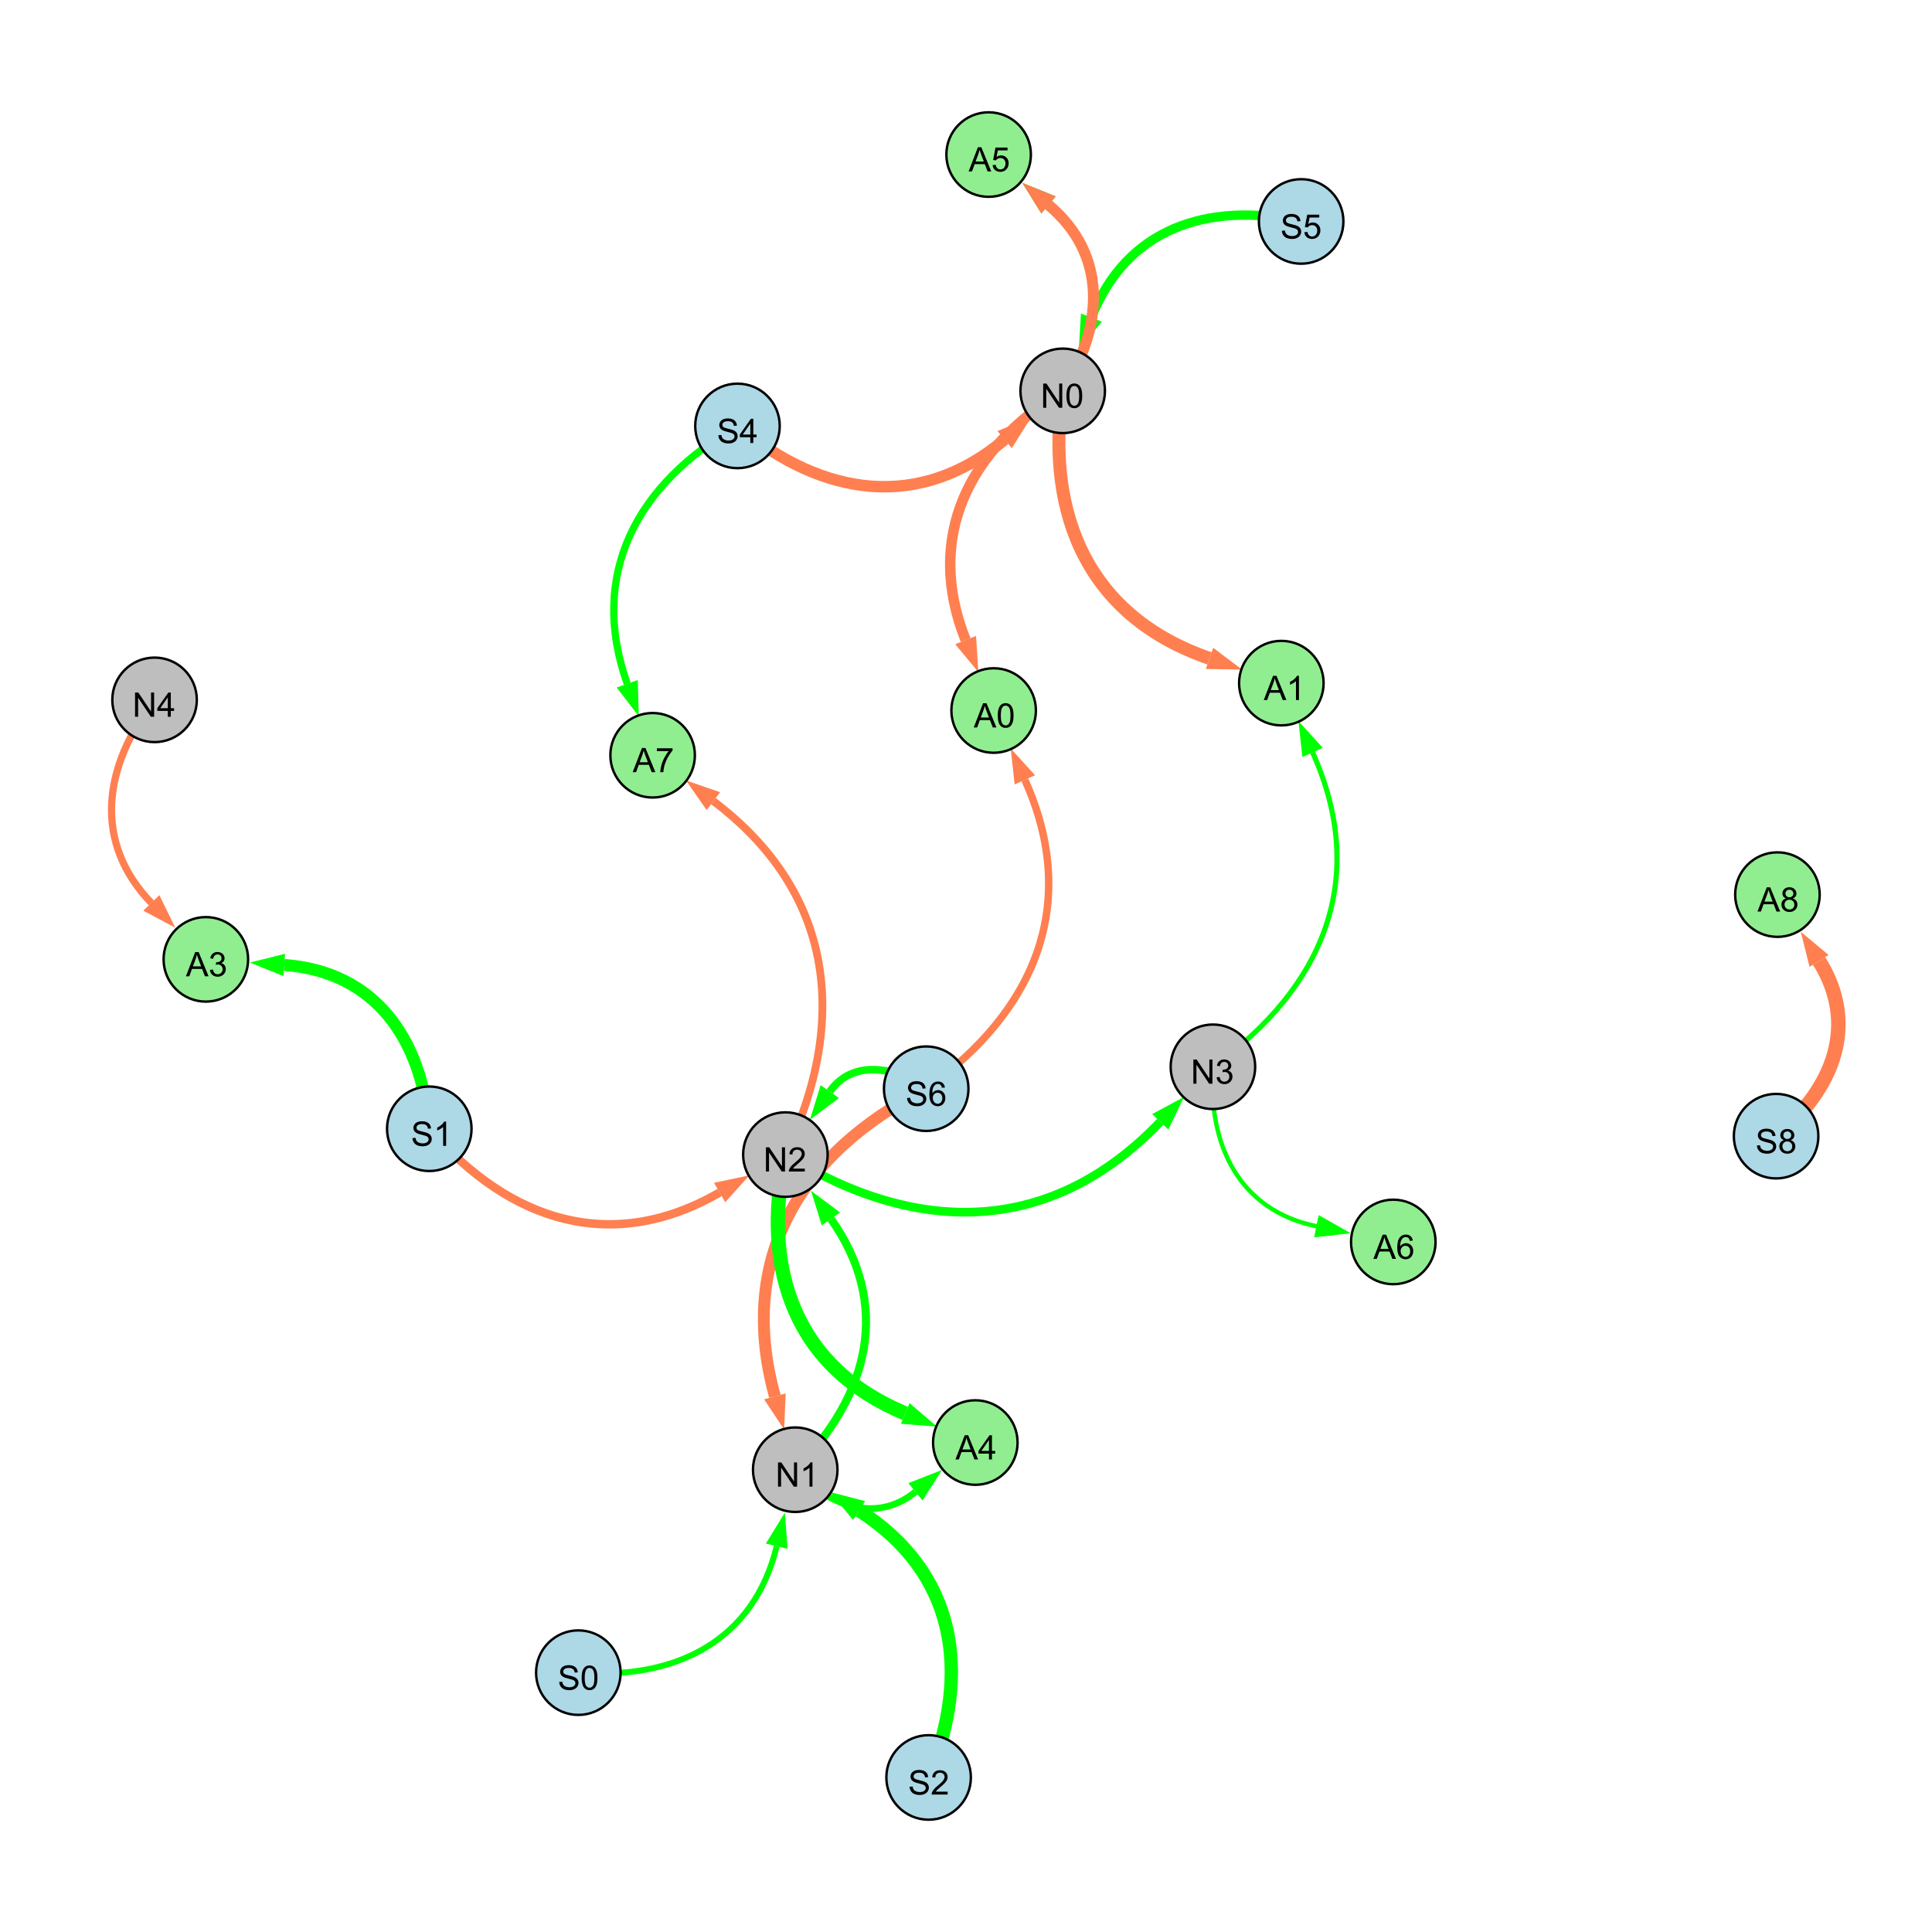 <?xml version="1.0" encoding="UTF-8"?>
<svg xmlns="http://www.w3.org/2000/svg" xmlns:xlink="http://www.w3.org/1999/xlink" width="800" height="800" viewBox="0 0 800 800">
<defs>
<g>
<g id="glyph-0-0">
<path d="M 0.629 -3.219 L 1.879 -3.328 C 1.938 -2.828 2.078 -2.418 2.293 -2.094 C 2.512 -1.773 2.848 -1.516 3.301 -1.316 C 3.758 -1.117 4.27 -1.02 4.84 -1.02 C 5.344 -1.02 5.793 -1.094 6.18 -1.242 C 6.566 -1.395 6.855 -1.602 7.043 -1.863 C 7.234 -2.125 7.328 -2.41 7.328 -2.719 C 7.328 -3.035 7.238 -3.309 7.055 -3.543 C 6.871 -3.777 6.57 -3.977 6.152 -4.137 C 5.883 -4.242 5.289 -4.402 4.367 -4.625 C 3.449 -4.844 2.805 -5.055 2.434 -5.25 C 1.953 -5.5 1.598 -5.812 1.363 -6.184 C 1.129 -6.555 1.012 -6.969 1.012 -7.43 C 1.012 -7.938 1.156 -8.41 1.441 -8.848 C 1.73 -9.289 2.148 -9.621 2.699 -9.852 C 3.25 -10.078 3.863 -10.191 4.539 -10.191 C 5.281 -10.191 5.938 -10.074 6.504 -9.832 C 7.07 -9.594 7.508 -9.242 7.812 -8.777 C 8.117 -8.312 8.281 -7.785 8.305 -7.199 L 7.035 -7.102 C 6.965 -7.734 6.734 -8.215 6.34 -8.539 C 5.945 -8.863 5.363 -9.023 4.594 -9.023 C 3.793 -9.023 3.207 -8.875 2.84 -8.582 C 2.473 -8.289 2.289 -7.934 2.289 -7.52 C 2.289 -7.16 2.422 -6.863 2.68 -6.633 C 2.934 -6.398 3.602 -6.16 4.68 -5.918 C 5.758 -5.672 6.496 -5.461 6.898 -5.277 C 7.48 -5.008 7.91 -4.668 8.188 -4.254 C 8.469 -3.844 8.605 -3.367 8.605 -2.828 C 8.605 -2.297 8.453 -1.793 8.148 -1.324 C 7.844 -0.852 7.406 -0.484 6.832 -0.223 C 6.262 0.039 5.617 0.172 4.902 0.172 C 3.996 0.172 3.234 0.039 2.621 -0.227 C 2.008 -0.488 1.527 -0.887 1.18 -1.418 C 0.832 -1.949 0.648 -2.551 0.629 -3.219 Z M 0.629 -3.219 "/>
</g>
<g id="glyph-0-1">
<path d="M 7.047 -1.184 L 7.047 0 L 0.422 0 C 0.414 -0.297 0.461 -0.582 0.566 -0.855 C 0.734 -1.305 1.008 -1.75 1.379 -2.188 C 1.75 -2.625 2.285 -3.133 2.988 -3.703 C 4.078 -4.598 4.812 -5.305 5.195 -5.828 C 5.578 -6.348 5.77 -6.844 5.77 -7.309 C 5.77 -7.797 5.594 -8.207 5.246 -8.543 C 4.898 -8.875 4.445 -9.043 3.883 -9.043 C 3.289 -9.043 2.816 -8.867 2.461 -8.512 C 2.105 -8.156 1.926 -7.664 1.922 -7.035 L 0.656 -7.164 C 0.742 -8.109 1.07 -8.828 1.633 -9.32 C 2.199 -9.816 2.957 -10.062 3.91 -10.062 C 4.871 -10.062 5.633 -9.797 6.195 -9.262 C 6.754 -8.73 7.035 -8.07 7.035 -7.281 C 7.035 -6.879 6.953 -6.484 6.789 -6.098 C 6.625 -5.711 6.352 -5.301 5.973 -4.875 C 5.59 -4.445 4.957 -3.859 4.074 -3.109 C 3.336 -2.492 2.863 -2.07 2.652 -1.848 C 2.441 -1.629 2.27 -1.406 2.133 -1.184 Z M 7.047 -1.184 "/>
</g>
<g id="glyph-0-2">
<path d="M 1.066 0 L 1.066 -10.023 L 2.426 -10.023 L 7.691 -2.152 L 7.691 -10.023 L 8.961 -10.023 L 8.961 0 L 7.602 0 L 2.336 -7.875 L 2.336 0 Z M 1.066 0 "/>
</g>
<g id="glyph-0-3">
<path d="M 5.215 0 L 3.984 0 L 3.984 -7.84 C 3.688 -7.559 3.301 -7.277 2.82 -6.992 C 2.34 -6.711 1.906 -6.5 1.523 -6.359 L 1.523 -7.547 C 2.211 -7.871 2.812 -8.262 3.328 -8.723 C 3.844 -9.184 4.207 -9.629 4.422 -10.062 L 5.215 -10.062 Z M 5.215 0 "/>
</g>
<g id="glyph-0-4">
<path d="M 4.523 0 L 4.523 -2.398 L 0.18 -2.398 L 0.18 -3.527 L 4.75 -10.023 L 5.758 -10.023 L 5.758 -3.527 L 7.109 -3.527 L 7.109 -2.398 L 5.758 -2.398 L 5.758 0 L 4.523 0 M 4.523 -3.527 L 4.523 -8.047 L 1.387 -3.527 Z M 4.523 -3.527 "/>
</g>
<g id="glyph-0-5">
<path d="M 0.582 -4.941 C 0.582 -6.129 0.703 -7.082 0.945 -7.805 C 1.191 -8.527 1.555 -9.082 2.035 -9.477 C 2.516 -9.867 3.121 -10.062 3.848 -10.062 C 4.387 -10.062 4.859 -9.953 5.266 -9.738 C 5.668 -9.52 6.004 -9.211 6.27 -8.801 C 6.531 -8.395 6.738 -7.898 6.891 -7.312 C 7.039 -6.727 7.117 -5.938 7.117 -4.941 C 7.117 -3.766 6.996 -2.816 6.754 -2.094 C 6.512 -1.371 6.152 -0.816 5.672 -0.422 C 5.191 -0.027 4.582 0.172 3.848 0.172 C 2.883 0.172 2.125 -0.176 1.57 -0.867 C 0.91 -1.703 0.582 -3.059 0.582 -4.941 M 1.844 -4.941 C 1.844 -3.297 2.039 -2.203 2.422 -1.656 C 2.809 -1.113 3.285 -0.84 3.848 -0.84 C 4.414 -0.84 4.891 -1.113 5.273 -1.66 C 5.66 -2.207 5.852 -3.301 5.852 -4.941 C 5.852 -6.594 5.66 -7.688 5.273 -8.23 C 4.891 -8.773 4.41 -9.043 3.836 -9.043 C 3.27 -9.043 2.82 -8.805 2.48 -8.328 C 2.059 -7.715 1.844 -6.586 1.844 -4.941 Z M 1.844 -4.941 "/>
</g>
<g id="glyph-0-6">
<path d="M 0.586 -2.645 L 1.82 -2.809 C 1.961 -2.113 2.199 -1.609 2.539 -1.301 C 2.879 -0.996 3.293 -0.84 3.781 -0.84 C 4.359 -0.84 4.848 -1.043 5.246 -1.441 C 5.645 -1.844 5.844 -2.34 5.844 -2.934 C 5.844 -3.496 5.66 -3.965 5.289 -4.332 C 4.922 -4.699 4.453 -4.883 3.883 -4.883 C 3.648 -4.883 3.359 -4.836 3.016 -4.742 L 3.152 -5.824 C 3.234 -5.816 3.301 -5.812 3.352 -5.812 C 3.875 -5.812 4.344 -5.945 4.766 -6.219 C 5.184 -6.492 5.395 -6.914 5.395 -7.484 C 5.395 -7.938 5.242 -8.309 4.938 -8.605 C 4.629 -8.902 4.234 -9.051 3.754 -9.051 C 3.273 -9.051 2.875 -8.898 2.555 -8.602 C 2.238 -8.297 2.031 -7.848 1.941 -7.246 L 0.711 -7.465 C 0.859 -8.289 1.203 -8.93 1.734 -9.383 C 2.27 -9.836 2.934 -10.062 3.727 -10.062 C 4.273 -10.062 4.777 -9.945 5.234 -9.711 C 5.695 -9.477 6.047 -9.156 6.293 -8.75 C 6.535 -8.344 6.656 -7.914 6.656 -7.457 C 6.656 -7.023 6.543 -6.629 6.309 -6.273 C 6.078 -5.918 5.734 -5.637 5.277 -5.43 C 5.871 -5.289 6.328 -5.008 6.656 -4.578 C 6.984 -4.145 7.148 -3.605 7.148 -2.961 C 7.148 -2.086 6.832 -1.344 6.195 -0.734 C 5.555 -0.125 4.75 0.18 3.773 0.18 C 2.895 0.18 2.164 -0.086 1.582 -0.609 C 1 -1.133 0.672 -1.812 0.586 -2.645 Z M 0.586 -2.645 "/>
</g>
<g id="glyph-0-7">
<path d="M 0.582 -2.625 L 1.875 -2.734 C 1.969 -2.105 2.191 -1.633 2.539 -1.316 C 2.887 -1 3.309 -0.84 3.801 -0.84 C 4.395 -0.84 4.895 -1.062 5.305 -1.512 C 5.715 -1.957 5.922 -2.551 5.922 -3.289 C 5.922 -3.988 5.723 -4.543 5.328 -4.949 C 4.934 -5.355 4.418 -5.559 3.781 -5.559 C 3.383 -5.559 3.027 -5.469 2.707 -5.289 C 2.387 -5.109 2.137 -4.875 1.953 -4.586 L 0.801 -4.738 L 1.77 -9.883 L 6.754 -9.883 L 6.754 -8.711 L 2.754 -8.711 L 2.215 -6.016 C 2.816 -6.434 3.449 -6.645 4.109 -6.645 C 4.984 -6.645 5.723 -6.34 6.324 -5.734 C 6.926 -5.129 7.227 -4.352 7.227 -3.398 C 7.227 -2.492 6.961 -1.707 6.434 -1.047 C 5.789 -0.234 4.914 0.172 3.801 0.172 C 2.891 0.172 2.145 -0.086 1.57 -0.594 C 0.992 -1.105 0.664 -1.781 0.582 -2.625 Z M 0.582 -2.625 "/>
</g>
<g id="glyph-0-8">
<path d="M 6.965 -7.566 L 5.742 -7.473 C 5.633 -7.953 5.477 -8.305 5.277 -8.523 C 4.945 -8.875 4.535 -9.051 4.047 -9.051 C 3.656 -9.051 3.312 -8.941 3.016 -8.723 C 2.629 -8.441 2.32 -8.027 2.098 -7.484 C 1.875 -6.941 1.758 -6.172 1.75 -5.168 C 2.047 -5.617 2.41 -5.953 2.836 -6.172 C 3.266 -6.391 3.715 -6.5 4.184 -6.5 C 5.004 -6.5 5.703 -6.199 6.277 -5.594 C 6.855 -4.992 7.145 -4.211 7.145 -3.254 C 7.145 -2.625 7.008 -2.039 6.738 -1.5 C 6.465 -0.961 6.094 -0.547 5.617 -0.258 C 5.145 0.027 4.609 0.172 4.008 0.172 C 2.98 0.172 2.145 -0.207 1.496 -0.961 C 0.852 -1.715 0.527 -2.957 0.527 -4.688 C 0.527 -6.625 0.883 -8.035 1.602 -8.914 C 2.223 -9.68 3.066 -10.062 4.121 -10.062 C 4.91 -10.062 5.555 -9.84 6.059 -9.398 C 6.562 -8.957 6.867 -8.348 6.965 -7.566 M 1.941 -3.246 C 1.941 -2.824 2.031 -2.418 2.211 -2.031 C 2.391 -1.645 2.645 -1.348 2.969 -1.145 C 3.289 -0.941 3.629 -0.84 3.984 -0.84 C 4.504 -0.84 4.953 -1.051 5.324 -1.469 C 5.699 -1.891 5.887 -2.457 5.887 -3.18 C 5.887 -3.871 5.699 -4.418 5.332 -4.816 C 4.961 -5.215 4.5 -5.414 3.938 -5.414 C 3.383 -5.414 2.91 -5.215 2.523 -4.816 C 2.137 -4.418 1.941 -3.895 1.941 -3.246 Z M 1.941 -3.246 "/>
</g>
<g id="glyph-0-9">
<path d="M -0.02 0 L 3.828 -10.023 L 5.258 -10.023 L 9.359 0 L 7.848 0 L 6.68 -3.035 L 2.488 -3.035 L 1.387 0 L -0.02 0 M 2.871 -4.117 L 6.27 -4.117 L 5.223 -6.891 C 4.902 -7.734 4.668 -8.426 4.512 -8.969 C 4.383 -8.328 4.203 -7.688 3.973 -7.055 Z M 2.871 -4.117 "/>
</g>
<g id="glyph-0-10">
<path d="M 0.664 -8.711 L 0.664 -9.891 L 7.148 -9.891 L 7.148 -8.934 C 6.512 -8.254 5.879 -7.352 5.254 -6.227 C 4.625 -5.102 4.141 -3.945 3.801 -2.754 C 3.555 -1.918 3.398 -0.996 3.328 0 L 2.062 0 C 2.078 -0.789 2.234 -1.742 2.531 -2.859 C 2.824 -3.973 3.25 -5.051 3.805 -6.086 C 4.359 -7.125 4.945 -8 5.57 -8.711 Z M 0.664 -8.711 "/>
</g>
<g id="glyph-0-11">
<path d="M 2.477 -5.434 C 1.965 -5.621 1.586 -5.887 1.34 -6.234 C 1.094 -6.582 0.969 -6.996 0.969 -7.477 C 0.969 -8.207 1.234 -8.82 1.758 -9.316 C 2.281 -9.812 2.977 -10.062 3.848 -10.062 C 4.723 -10.062 5.43 -9.809 5.961 -9.301 C 6.492 -8.793 6.762 -8.172 6.762 -7.445 C 6.762 -6.98 6.641 -6.574 6.395 -6.23 C 6.152 -5.887 5.781 -5.621 5.285 -5.434 C 5.898 -5.234 6.367 -4.91 6.688 -4.465 C 7.012 -4.016 7.172 -3.484 7.172 -2.863 C 7.172 -2.008 6.867 -1.289 6.262 -0.703 C 5.656 -0.121 4.859 0.172 3.867 0.172 C 2.879 0.172 2.082 -0.121 1.477 -0.707 C 0.871 -1.293 0.566 -2.023 0.566 -2.898 C 0.566 -3.551 0.734 -4.098 1.062 -4.535 C 1.395 -4.977 1.863 -5.273 2.477 -5.434 M 2.227 -7.52 C 2.227 -7.047 2.383 -6.656 2.688 -6.359 C 2.992 -6.055 3.387 -5.906 3.875 -5.906 C 4.352 -5.906 4.738 -6.055 5.043 -6.355 C 5.344 -6.652 5.496 -7.02 5.496 -7.453 C 5.496 -7.902 5.34 -8.281 5.027 -8.59 C 4.715 -8.898 4.328 -9.051 3.863 -9.051 C 3.395 -9.051 3.004 -8.898 2.695 -8.602 C 2.383 -8.297 2.227 -7.938 2.227 -7.52 M 1.832 -2.891 C 1.832 -2.539 1.914 -2.203 2.082 -1.875 C 2.246 -1.547 2.496 -1.289 2.824 -1.109 C 3.152 -0.93 3.504 -0.84 3.883 -0.84 C 4.469 -0.84 4.957 -1.031 5.34 -1.406 C 5.723 -1.785 5.914 -2.266 5.914 -2.852 C 5.914 -3.441 5.715 -3.934 5.32 -4.32 C 4.926 -4.707 4.434 -4.902 3.844 -4.902 C 3.262 -4.902 2.785 -4.711 2.402 -4.328 C 2.023 -3.945 1.832 -3.465 1.832 -2.891 Z M 1.832 -2.891 "/>
</g>
</g>
</defs>
<rect x="-80" y="-80" width="960" height="960" fill="rgb(100%, 100%, 100%)" fill-opacity="1"/>
<path fill="none" stroke-width="5.537" stroke-linecap="butt" stroke-linejoin="miter" stroke="rgb(0%, 100%, 0%)" stroke-opacity="1" stroke-miterlimit="10" d="M 384.52 736 C 402.551 691.973 395.602 651.012 355.742 625.504 "/>
<path fill-rule="nonzero" fill="rgb(0%, 100%, 0%)" fill-opacity="1" d="M 343.727 617.812 L 358.242 621.598 L 353.242 629.406 L 343.727 617.812 "/>
<path fill="none" stroke-width="4.753" stroke-linecap="butt" stroke-linejoin="miter" stroke="rgb(100%, 49.804%, 31.373%)" stroke-opacity="1" stroke-miterlimit="10" d="M 305.371 176.363 C 340.832 205.91 380.859 211.551 416.004 182.031 "/>
<path fill-rule="nonzero" fill="rgb(100%, 49.804%, 31.373%)" fill-opacity="1" d="M 426.93 172.855 L 418.984 185.578 L 413.023 178.48 L 426.93 172.855 "/>
<path fill="none" stroke-width="3.334" stroke-linecap="butt" stroke-linejoin="miter" stroke="rgb(0%, 100%, 0%)" stroke-opacity="1" stroke-miterlimit="10" d="M 329.289 608.574 C 360.18 577.648 369.156 540.16 344.066 504.715 "/>
<path fill-rule="nonzero" fill="rgb(0%, 100%, 0%)" fill-opacity="1" d="M 335.82 493.074 L 347.848 502.039 L 340.281 507.395 L 335.82 493.074 "/>
<path fill="none" stroke-width="3.588" stroke-linecap="butt" stroke-linejoin="miter" stroke="rgb(0%, 100%, 0%)" stroke-opacity="1" stroke-miterlimit="10" d="M 325.211 478.086 C 380.34 512.367 435.664 511.277 480.43 464.523 "/>
<path fill-rule="nonzero" fill="rgb(0%, 100%, 0%)" fill-opacity="1" d="M 490.293 454.219 L 483.777 467.727 L 477.082 461.316 L 490.293 454.219 "/>
<path fill="none" stroke-width="3.857" stroke-linecap="butt" stroke-linejoin="miter" stroke="rgb(0%, 100%, 0%)" stroke-opacity="1" stroke-miterlimit="10" d="M 538.777 91.695 C 499.871 83.25 466.312 94.719 451.914 131.508 "/>
<path fill-rule="nonzero" fill="rgb(0%, 100%, 0%)" fill-opacity="1" d="M 446.715 144.793 L 447.598 129.82 L 456.23 133.199 L 446.715 144.793 "/>
<path fill="none" stroke-width="3.121" stroke-linecap="butt" stroke-linejoin="miter" stroke="rgb(0%, 100%, 0%)" stroke-opacity="1" stroke-miterlimit="10" d="M 383.52 450.809 C 369.91 441.227 352.797 438.945 343.59 452.008 "/>
<path fill-rule="nonzero" fill="rgb(0%, 100%, 0%)" fill-opacity="1" d="M 335.371 463.668 L 339.801 449.336 L 347.379 454.676 L 335.371 463.668 "/>
<path fill="none" stroke-width="2.465" stroke-linecap="butt" stroke-linejoin="miter" stroke="rgb(0%, 100%, 0%)" stroke-opacity="1" stroke-miterlimit="10" d="M 239.477 692.609 C 279.949 695.688 312.137 679.398 321.621 640.242 "/>
<path fill-rule="nonzero" fill="rgb(0%, 100%, 0%)" fill-opacity="1" d="M 324.977 626.375 L 326.125 641.332 L 317.113 639.152 L 324.977 626.375 "/>
<path fill="none" stroke-width="4.924" stroke-linecap="butt" stroke-linejoin="miter" stroke="rgb(100%, 49.804%, 31.373%)" stroke-opacity="1" stroke-miterlimit="10" d="M 383.52 450.809 C 330.789 477.613 305.141 521.398 320.879 578.207 "/>
<path fill-rule="nonzero" fill="rgb(100%, 49.804%, 31.373%)" fill-opacity="1" d="M 324.688 591.957 L 316.41 579.445 L 325.344 576.969 L 324.688 591.957 "/>
<path fill="none" stroke-width="3.501" stroke-linecap="butt" stroke-linejoin="miter" stroke="rgb(100%, 49.804%, 31.373%)" stroke-opacity="1" stroke-miterlimit="10" d="M 177.762 467.402 C 211.234 506.254 253.766 519.312 297.977 493.801 "/>
<path fill-rule="nonzero" fill="rgb(100%, 49.804%, 31.373%)" fill-opacity="1" d="M 310.332 486.668 L 300.293 497.816 L 295.66 489.785 L 310.332 486.668 "/>
<path fill="none" stroke-width="3.011" stroke-linecap="butt" stroke-linejoin="miter" stroke="rgb(0%, 100%, 0%)" stroke-opacity="1" stroke-miterlimit="10" d="M 305.371 176.363 C 263.465 200.543 243.625 237.777 259.73 283.137 "/>
<path fill-rule="nonzero" fill="rgb(0%, 100%, 0%)" fill-opacity="1" d="M 264.5 296.582 L 255.359 284.688 L 264.098 281.586 L 264.5 296.582 "/>
<path fill="none" stroke-width="1.259" stroke-linecap="butt" stroke-linejoin="miter" stroke="rgb(0%, 100%, 0%)" stroke-opacity="1" stroke-miterlimit="10" d="M 502.246 441.734 C 500.039 474.469 513.359 501.262 545.145 507.762 "/>
<path fill-rule="nonzero" fill="rgb(0%, 100%, 0%)" fill-opacity="1" d="M 559.121 510.617 L 544.215 512.301 L 546.074 503.219 L 559.121 510.617 "/>
<path fill="none" stroke-width="2.74" stroke-linecap="butt" stroke-linejoin="miter" stroke="rgb(0%, 100%, 0%)" stroke-opacity="1" stroke-miterlimit="10" d="M 329.289 608.574 C 343.594 624.066 363.199 630.777 379.066 617.723 "/>
<path fill-rule="nonzero" fill="rgb(0%, 100%, 0%)" fill-opacity="1" d="M 390.086 608.66 L 382.012 621.305 L 376.121 614.145 L 390.086 608.66 "/>
<path fill="none" stroke-width="5.385" stroke-linecap="butt" stroke-linejoin="miter" stroke="rgb(100%, 49.804%, 31.373%)" stroke-opacity="1" stroke-miterlimit="10" d="M 440.043 161.84 C 432.613 213.969 451.273 255.551 500.84 272.621 "/>
<path fill-rule="nonzero" fill="rgb(100%, 49.804%, 31.373%)" fill-opacity="1" d="M 514.328 277.27 L 499.328 277.004 L 502.348 268.238 L 514.328 277.27 "/>
<path fill="none" stroke-width="6" stroke-linecap="butt" stroke-linejoin="miter" stroke="rgb(100%, 49.804%, 31.373%)" stroke-opacity="1" stroke-miterlimit="10" d="M 735.449 470.461 C 759.52 450.715 769.57 423.934 753.227 397.887 "/>
<path fill-rule="nonzero" fill="rgb(100%, 49.804%, 31.373%)" fill-opacity="1" d="M 745.641 385.801 L 757.152 395.422 L 749.297 400.348 L 745.641 385.801 "/>
<path fill="none" stroke-width="4.969" stroke-linecap="butt" stroke-linejoin="miter" stroke="rgb(0%, 100%, 0%)" stroke-opacity="1" stroke-miterlimit="10" d="M 177.762 467.402 C 174.695 429.773 155.027 402.25 117.695 399.574 "/>
<path fill-rule="nonzero" fill="rgb(0%, 100%, 0%)" fill-opacity="1" d="M 103.465 398.551 L 118.027 394.949 L 117.363 404.195 L 103.465 398.551 "/>
<path fill="none" stroke-width="3.074" stroke-linecap="butt" stroke-linejoin="miter" stroke="rgb(100%, 49.804%, 31.373%)" stroke-opacity="1" stroke-miterlimit="10" d="M 383.52 450.809 C 429.105 418.391 447.223 373.738 424.367 322.922 "/>
<path fill-rule="nonzero" fill="rgb(100%, 49.804%, 31.373%)" fill-opacity="1" d="M 418.512 309.91 L 428.594 321.02 L 420.137 324.824 L 418.512 309.91 "/>
<path fill="none" stroke-width="2.138" stroke-linecap="butt" stroke-linejoin="miter" stroke="rgb(0%, 100%, 0%)" stroke-opacity="1" stroke-miterlimit="10" d="M 502.246 441.734 C 548.543 408.664 566.801 363.25 543.516 311.578 "/>
<path fill-rule="nonzero" fill="rgb(0%, 100%, 0%)" fill-opacity="1" d="M 537.656 298.57 L 547.742 309.672 L 539.293 313.48 L 537.656 298.57 "/>
<path fill="none" stroke-width="5.902" stroke-linecap="butt" stroke-linejoin="miter" stroke="rgb(0%, 100%, 0%)" stroke-opacity="1" stroke-miterlimit="10" d="M 325.211 478.086 C 314.957 526.223 329.617 566.484 374.844 585.273 "/>
<path fill-rule="nonzero" fill="rgb(0%, 100%, 0%)" fill-opacity="1" d="M 388.016 590.746 L 373.062 589.551 L 376.621 580.992 L 388.016 590.746 "/>
<path fill="none" stroke-width="2.978" stroke-linecap="butt" stroke-linejoin="miter" stroke="rgb(100%, 49.804%, 31.373%)" stroke-opacity="1" stroke-miterlimit="10" d="M 64 289.793 C 42.535 317.488 38.562 348.926 62.668 373.879 "/>
<path fill-rule="nonzero" fill="rgb(100%, 49.804%, 31.373%)" fill-opacity="1" d="M 72.578 384.137 L 59.332 377.098 L 66 370.656 L 72.578 384.137 "/>
<path fill="none" stroke-width="1.803" stroke-linecap="butt" stroke-linejoin="miter" stroke="rgb(0%, 100%, 0%)" stroke-opacity="1" stroke-miterlimit="10" d="M 502.246 441.734 C 500.039 474.469 513.359 501.262 545.145 507.762 "/>
<path fill-rule="nonzero" fill="rgb(0%, 100%, 0%)" fill-opacity="1" d="M 559.121 510.617 L 544.215 512.301 L 546.074 503.219 L 559.121 510.617 "/>
<path fill="none" stroke-width="3.216" stroke-linecap="butt" stroke-linejoin="miter" stroke="rgb(100%, 49.804%, 31.373%)" stroke-opacity="1" stroke-miterlimit="10" d="M 325.211 478.086 C 351.863 421.852 344.91 369.113 295.402 331.738 "/>
<path fill-rule="nonzero" fill="rgb(100%, 49.804%, 31.373%)" fill-opacity="1" d="M 284.02 323.145 L 298.195 328.039 L 292.609 335.438 L 284.02 323.145 "/>
<path fill="none" stroke-width="3.954" stroke-linecap="butt" stroke-linejoin="miter" stroke="rgb(0%, 100%, 0%)" stroke-opacity="1" stroke-miterlimit="10" d="M 440.043 161.84 C 457.336 134.723 458.523 105.328 434.191 84.871 "/>
<path fill-rule="nonzero" fill="rgb(0%, 100%, 0%)" fill-opacity="1" d="M 423.273 75.688 L 437.176 81.32 L 431.207 88.418 L 423.273 75.688 "/>
<path fill="none" stroke-width="4.533" stroke-linecap="butt" stroke-linejoin="miter" stroke="rgb(100%, 49.804%, 31.373%)" stroke-opacity="1" stroke-miterlimit="10" d="M 440.043 161.84 C 457.336 134.723 458.523 105.328 434.191 84.871 "/>
<path fill-rule="nonzero" fill="rgb(100%, 49.804%, 31.373%)" fill-opacity="1" d="M 423.273 75.688 L 437.176 81.32 L 431.207 88.418 L 423.273 75.688 "/>
<path fill="none" stroke-width="4.333" stroke-linecap="butt" stroke-linejoin="miter" stroke="rgb(100%, 49.804%, 31.373%)" stroke-opacity="1" stroke-miterlimit="10" d="M 440.043 161.84 C 400.844 186.191 382.898 222.402 399.852 265.039 "/>
<path fill-rule="nonzero" fill="rgb(100%, 49.804%, 31.373%)" fill-opacity="1" d="M 405.121 278.297 L 395.543 266.75 L 404.16 263.328 L 405.121 278.297 "/>
<path fill-rule="nonzero" fill="rgb(67.843%, 84.706%, 90.196%)" fill-opacity="1" stroke-width="1" stroke-linecap="butt" stroke-linejoin="miter" stroke="rgb(0%, 0%, 0%)" stroke-opacity="1" stroke-miterlimit="10" d="M 402.02 736 C 402.02 745.664 394.184 753.5 384.52 753.5 C 374.852 753.5 367.02 745.664 367.02 736 C 367.02 726.336 374.852 718.5 384.52 718.5 C 394.184 718.5 402.02 726.336 402.02 736 "/>
<path fill-rule="nonzero" fill="rgb(74.51%, 74.51%, 74.51%)" fill-opacity="1" stroke-width="1" stroke-linecap="butt" stroke-linejoin="miter" stroke="rgb(0%, 0%, 0%)" stroke-opacity="1" stroke-miterlimit="10" d="M 346.789 608.574 C 346.789 618.238 338.953 626.074 329.289 626.074 C 319.625 626.074 311.789 618.238 311.789 608.574 C 311.789 598.906 319.625 591.074 329.289 591.074 C 338.953 591.074 346.789 598.906 346.789 608.574 "/>
<path fill-rule="nonzero" fill="rgb(67.843%, 84.706%, 90.196%)" fill-opacity="1" stroke-width="1" stroke-linecap="butt" stroke-linejoin="miter" stroke="rgb(0%, 0%, 0%)" stroke-opacity="1" stroke-miterlimit="10" d="M 322.871 176.363 C 322.871 186.031 315.035 193.863 305.371 193.863 C 295.707 193.863 287.871 186.031 287.871 176.363 C 287.871 166.699 295.707 158.863 305.371 158.863 C 315.035 158.863 322.871 166.699 322.871 176.363 "/>
<path fill-rule="nonzero" fill="rgb(74.51%, 74.51%, 74.51%)" fill-opacity="1" stroke-width="1" stroke-linecap="butt" stroke-linejoin="miter" stroke="rgb(0%, 0%, 0%)" stroke-opacity="1" stroke-miterlimit="10" d="M 457.543 161.84 C 457.543 171.504 449.707 179.34 440.043 179.34 C 430.375 179.34 422.543 171.504 422.543 161.84 C 422.543 152.176 430.375 144.34 440.043 144.34 C 449.707 144.34 457.543 152.176 457.543 161.84 "/>
<path fill-rule="nonzero" fill="rgb(74.51%, 74.51%, 74.51%)" fill-opacity="1" stroke-width="1" stroke-linecap="butt" stroke-linejoin="miter" stroke="rgb(0%, 0%, 0%)" stroke-opacity="1" stroke-miterlimit="10" d="M 342.711 478.086 C 342.711 487.75 334.875 495.586 325.211 495.586 C 315.547 495.586 307.711 487.75 307.711 478.086 C 307.711 468.418 315.547 460.586 325.211 460.586 C 334.875 460.586 342.711 468.418 342.711 478.086 "/>
<path fill-rule="nonzero" fill="rgb(74.51%, 74.51%, 74.51%)" fill-opacity="1" stroke-width="1" stroke-linecap="butt" stroke-linejoin="miter" stroke="rgb(0%, 0%, 0%)" stroke-opacity="1" stroke-miterlimit="10" d="M 519.746 441.734 C 519.746 451.398 511.91 459.234 502.246 459.234 C 492.582 459.234 484.746 451.398 484.746 441.734 C 484.746 432.07 492.582 424.234 502.246 424.234 C 511.91 424.234 519.746 432.07 519.746 441.734 "/>
<path fill-rule="nonzero" fill="rgb(67.843%, 84.706%, 90.196%)" fill-opacity="1" stroke-width="1" stroke-linecap="butt" stroke-linejoin="miter" stroke="rgb(0%, 0%, 0%)" stroke-opacity="1" stroke-miterlimit="10" d="M 556.277 91.695 C 556.277 101.359 548.441 109.195 538.777 109.195 C 529.113 109.195 521.277 101.359 521.277 91.695 C 521.277 82.027 529.113 74.195 538.777 74.195 C 548.441 74.195 556.277 82.027 556.277 91.695 "/>
<path fill-rule="nonzero" fill="rgb(67.843%, 84.706%, 90.196%)" fill-opacity="1" stroke-width="1" stroke-linecap="butt" stroke-linejoin="miter" stroke="rgb(0%, 0%, 0%)" stroke-opacity="1" stroke-miterlimit="10" d="M 401.02 450.809 C 401.02 460.473 393.184 468.309 383.52 468.309 C 373.855 468.309 366.02 460.473 366.02 450.809 C 366.02 441.141 373.855 433.309 383.52 433.309 C 393.184 433.309 401.02 441.141 401.02 450.809 "/>
<path fill-rule="nonzero" fill="rgb(67.843%, 84.706%, 90.196%)" fill-opacity="1" stroke-width="1" stroke-linecap="butt" stroke-linejoin="miter" stroke="rgb(0%, 0%, 0%)" stroke-opacity="1" stroke-miterlimit="10" d="M 256.977 692.609 C 256.977 702.273 249.141 710.109 239.477 710.109 C 229.812 710.109 221.977 702.273 221.977 692.609 C 221.977 682.945 229.812 675.109 239.477 675.109 C 249.141 675.109 256.977 682.945 256.977 692.609 "/>
<path fill-rule="nonzero" fill="rgb(67.843%, 84.706%, 90.196%)" fill-opacity="1" stroke-width="1" stroke-linecap="butt" stroke-linejoin="miter" stroke="rgb(0%, 0%, 0%)" stroke-opacity="1" stroke-miterlimit="10" d="M 195.262 467.402 C 195.262 477.066 187.43 484.902 177.762 484.902 C 168.098 484.902 160.262 477.066 160.262 467.402 C 160.262 457.734 168.098 449.902 177.762 449.902 C 187.43 449.902 195.262 457.734 195.262 467.402 "/>
<path fill-rule="nonzero" fill="rgb(56.471%, 93.333%, 56.471%)" fill-opacity="1" stroke-width="1" stroke-linecap="butt" stroke-linejoin="miter" stroke="rgb(0%, 0%, 0%)" stroke-opacity="1" stroke-miterlimit="10" d="M 287.738 312.742 C 287.738 322.406 279.902 330.242 270.238 330.242 C 260.574 330.242 252.738 322.406 252.738 312.742 C 252.738 303.078 260.574 295.242 270.238 295.242 C 279.902 295.242 287.738 303.078 287.738 312.742 "/>
<path fill-rule="nonzero" fill="rgb(56.471%, 93.333%, 56.471%)" fill-opacity="1" stroke-width="1" stroke-linecap="butt" stroke-linejoin="miter" stroke="rgb(0%, 0%, 0%)" stroke-opacity="1" stroke-miterlimit="10" d="M 594.43 514.258 C 594.43 523.922 586.598 531.758 576.93 531.758 C 567.266 531.758 559.43 523.922 559.43 514.258 C 559.43 504.594 567.266 496.758 576.93 496.758 C 586.598 496.758 594.43 504.594 594.43 514.258 "/>
<path fill-rule="nonzero" fill="rgb(56.471%, 93.333%, 56.471%)" fill-opacity="1" stroke-width="1" stroke-linecap="butt" stroke-linejoin="miter" stroke="rgb(0%, 0%, 0%)" stroke-opacity="1" stroke-miterlimit="10" d="M 421.359 597.328 C 421.359 606.992 413.527 614.828 403.859 614.828 C 394.195 614.828 386.359 606.992 386.359 597.328 C 386.359 587.664 394.195 579.828 403.859 579.828 C 413.527 579.828 421.359 587.664 421.359 597.328 "/>
<path fill-rule="nonzero" fill="rgb(56.471%, 93.333%, 56.471%)" fill-opacity="1" stroke-width="1" stroke-linecap="butt" stroke-linejoin="miter" stroke="rgb(0%, 0%, 0%)" stroke-opacity="1" stroke-miterlimit="10" d="M 548.078 282.867 C 548.078 292.531 540.246 300.367 530.578 300.367 C 520.914 300.367 513.078 292.531 513.078 282.867 C 513.078 273.203 520.914 265.367 530.578 265.367 C 540.246 265.367 548.078 273.203 548.078 282.867 "/>
<path fill-rule="nonzero" fill="rgb(67.843%, 84.706%, 90.196%)" fill-opacity="1" stroke-width="1" stroke-linecap="butt" stroke-linejoin="miter" stroke="rgb(0%, 0%, 0%)" stroke-opacity="1" stroke-miterlimit="10" d="M 752.949 470.461 C 752.949 480.129 745.117 487.961 735.449 487.961 C 725.785 487.961 717.949 480.129 717.949 470.461 C 717.949 460.797 725.785 452.961 735.449 452.961 C 745.117 452.961 752.949 460.797 752.949 470.461 "/>
<path fill-rule="nonzero" fill="rgb(56.471%, 93.333%, 56.471%)" fill-opacity="1" stroke-width="1" stroke-linecap="butt" stroke-linejoin="miter" stroke="rgb(0%, 0%, 0%)" stroke-opacity="1" stroke-miterlimit="10" d="M 753.5 370.438 C 753.5 380.102 745.664 387.938 736 387.938 C 726.336 387.938 718.5 380.102 718.5 370.438 C 718.5 360.77 726.336 352.938 736 352.938 C 745.664 352.938 753.5 360.77 753.5 370.438 "/>
<path fill-rule="nonzero" fill="rgb(56.471%, 93.333%, 56.471%)" fill-opacity="1" stroke-width="1" stroke-linecap="butt" stroke-linejoin="miter" stroke="rgb(0%, 0%, 0%)" stroke-opacity="1" stroke-miterlimit="10" d="M 102.738 397.246 C 102.738 406.91 94.906 414.746 85.238 414.746 C 75.574 414.746 67.738 406.91 67.738 397.246 C 67.738 387.578 75.574 379.746 85.238 379.746 C 94.906 379.746 102.738 387.578 102.738 397.246 "/>
<path fill-rule="nonzero" fill="rgb(56.471%, 93.333%, 56.471%)" fill-opacity="1" stroke-width="1" stroke-linecap="butt" stroke-linejoin="miter" stroke="rgb(0%, 0%, 0%)" stroke-opacity="1" stroke-miterlimit="10" d="M 428.949 294.207 C 428.949 303.875 421.113 311.707 411.449 311.707 C 401.785 311.707 393.949 303.875 393.949 294.207 C 393.949 284.543 401.785 276.707 411.449 276.707 C 421.113 276.707 428.949 284.543 428.949 294.207 "/>
<path fill-rule="nonzero" fill="rgb(74.51%, 74.51%, 74.51%)" fill-opacity="1" stroke-width="1" stroke-linecap="butt" stroke-linejoin="miter" stroke="rgb(0%, 0%, 0%)" stroke-opacity="1" stroke-miterlimit="10" d="M 81.5 289.793 C 81.5 299.457 73.664 307.293 64 307.293 C 54.336 307.293 46.5 299.457 46.5 289.793 C 46.5 280.125 54.336 272.293 64 272.293 C 73.664 272.293 81.5 280.125 81.5 289.793 "/>
<path fill-rule="nonzero" fill="rgb(56.471%, 93.333%, 56.471%)" fill-opacity="1" stroke-width="1" stroke-linecap="butt" stroke-linejoin="miter" stroke="rgb(0%, 0%, 0%)" stroke-opacity="1" stroke-miterlimit="10" d="M 426.871 64 C 426.871 73.664 419.035 81.5 409.371 81.5 C 399.707 81.5 391.871 73.664 391.871 64 C 391.871 54.336 399.707 46.5 409.371 46.5 C 419.035 46.5 426.871 54.336 426.871 64 "/>
<g fill="rgb(0%, 0%, 0%)" fill-opacity="1">
<use xlink:href="#glyph-0-0" x="376.012" y="743.078"/>
<use xlink:href="#glyph-0-1" x="385.35" y="743.078"/>
</g>
<g fill="rgb(0%, 0%, 0%)" fill-opacity="1">
<use xlink:href="#glyph-0-2" x="321.094" y="615.586"/>
<use xlink:href="#glyph-0-3" x="331.204" y="615.586"/>
</g>
<g fill="rgb(0%, 0%, 0%)" fill-opacity="1">
<use xlink:href="#glyph-0-0" x="296.832" y="183.445"/>
<use xlink:href="#glyph-0-4" x="306.17" y="183.445"/>
</g>
<g fill="rgb(0%, 0%, 0%)" fill-opacity="1">
<use xlink:href="#glyph-0-2" x="430.895" y="168.855"/>
<use xlink:href="#glyph-0-5" x="441.005" y="168.855"/>
</g>
<g fill="rgb(0%, 0%, 0%)" fill-opacity="1">
<use xlink:href="#glyph-0-2" x="316.098" y="485.098"/>
<use xlink:href="#glyph-0-1" x="326.208" y="485.098"/>
</g>
<g fill="rgb(0%, 0%, 0%)" fill-opacity="1">
<use xlink:href="#glyph-0-2" x="493.082" y="448.746"/>
<use xlink:href="#glyph-0-6" x="503.192" y="448.746"/>
</g>
<g fill="rgb(0%, 0%, 0%)" fill-opacity="1">
<use xlink:href="#glyph-0-0" x="530.184" y="98.773"/>
<use xlink:href="#glyph-0-7" x="539.521" y="98.773"/>
</g>
<g fill="rgb(0%, 0%, 0%)" fill-opacity="1">
<use xlink:href="#glyph-0-0" x="374.965" y="457.887"/>
<use xlink:href="#glyph-0-8" x="384.303" y="457.887"/>
</g>
<g fill="rgb(0%, 0%, 0%)" fill-opacity="1">
<use xlink:href="#glyph-0-0" x="230.934" y="699.688"/>
<use xlink:href="#glyph-0-5" x="240.271" y="699.688"/>
</g>
<g fill="rgb(0%, 0%, 0%)" fill-opacity="1">
<use xlink:href="#glyph-0-0" x="170.172" y="474.48"/>
<use xlink:href="#glyph-0-3" x="179.51" y="474.48"/>
</g>
<g fill="rgb(0%, 0%, 0%)" fill-opacity="1">
<use xlink:href="#glyph-0-9" x="262.004" y="319.734"/>
<use xlink:href="#glyph-0-10" x="271.342" y="319.734"/>
</g>
<g fill="rgb(0%, 0%, 0%)" fill-opacity="1">
<use xlink:href="#glyph-0-9" x="568.699" y="521.273"/>
<use xlink:href="#glyph-0-8" x="578.037" y="521.273"/>
</g>
<g fill="rgb(0%, 0%, 0%)" fill-opacity="1">
<use xlink:href="#glyph-0-9" x="395.648" y="604.32"/>
<use xlink:href="#glyph-0-4" x="404.986" y="604.32"/>
</g>
<g fill="rgb(0%, 0%, 0%)" fill-opacity="1">
<use xlink:href="#glyph-0-9" x="523.312" y="289.883"/>
<use xlink:href="#glyph-0-3" x="532.65" y="289.883"/>
</g>
<g fill="rgb(0%, 0%, 0%)" fill-opacity="1">
<use xlink:href="#glyph-0-0" x="726.883" y="477.543"/>
<use xlink:href="#glyph-0-11" x="736.221" y="477.543"/>
</g>
<g fill="rgb(0%, 0%, 0%)" fill-opacity="1">
<use xlink:href="#glyph-0-9" x="727.758" y="377.449"/>
<use xlink:href="#glyph-0-11" x="737.096" y="377.449"/>
</g>
<g fill="rgb(0%, 0%, 0%)" fill-opacity="1">
<use xlink:href="#glyph-0-9" x="77.004" y="404.258"/>
<use xlink:href="#glyph-0-6" x="86.342" y="404.258"/>
</g>
<g fill="rgb(0%, 0%, 0%)" fill-opacity="1">
<use xlink:href="#glyph-0-9" x="403.234" y="301.223"/>
<use xlink:href="#glyph-0-5" x="412.572" y="301.223"/>
</g>
<g fill="rgb(0%, 0%, 0%)" fill-opacity="1">
<use xlink:href="#glyph-0-2" x="54.855" y="296.785"/>
<use xlink:href="#glyph-0-4" x="64.966" y="296.785"/>
</g>
<g fill="rgb(0%, 0%, 0%)" fill-opacity="1">
<use xlink:href="#glyph-0-9" x="401.098" y="70.992"/>
<use xlink:href="#glyph-0-7" x="410.436" y="70.992"/>
</g>
</svg>
